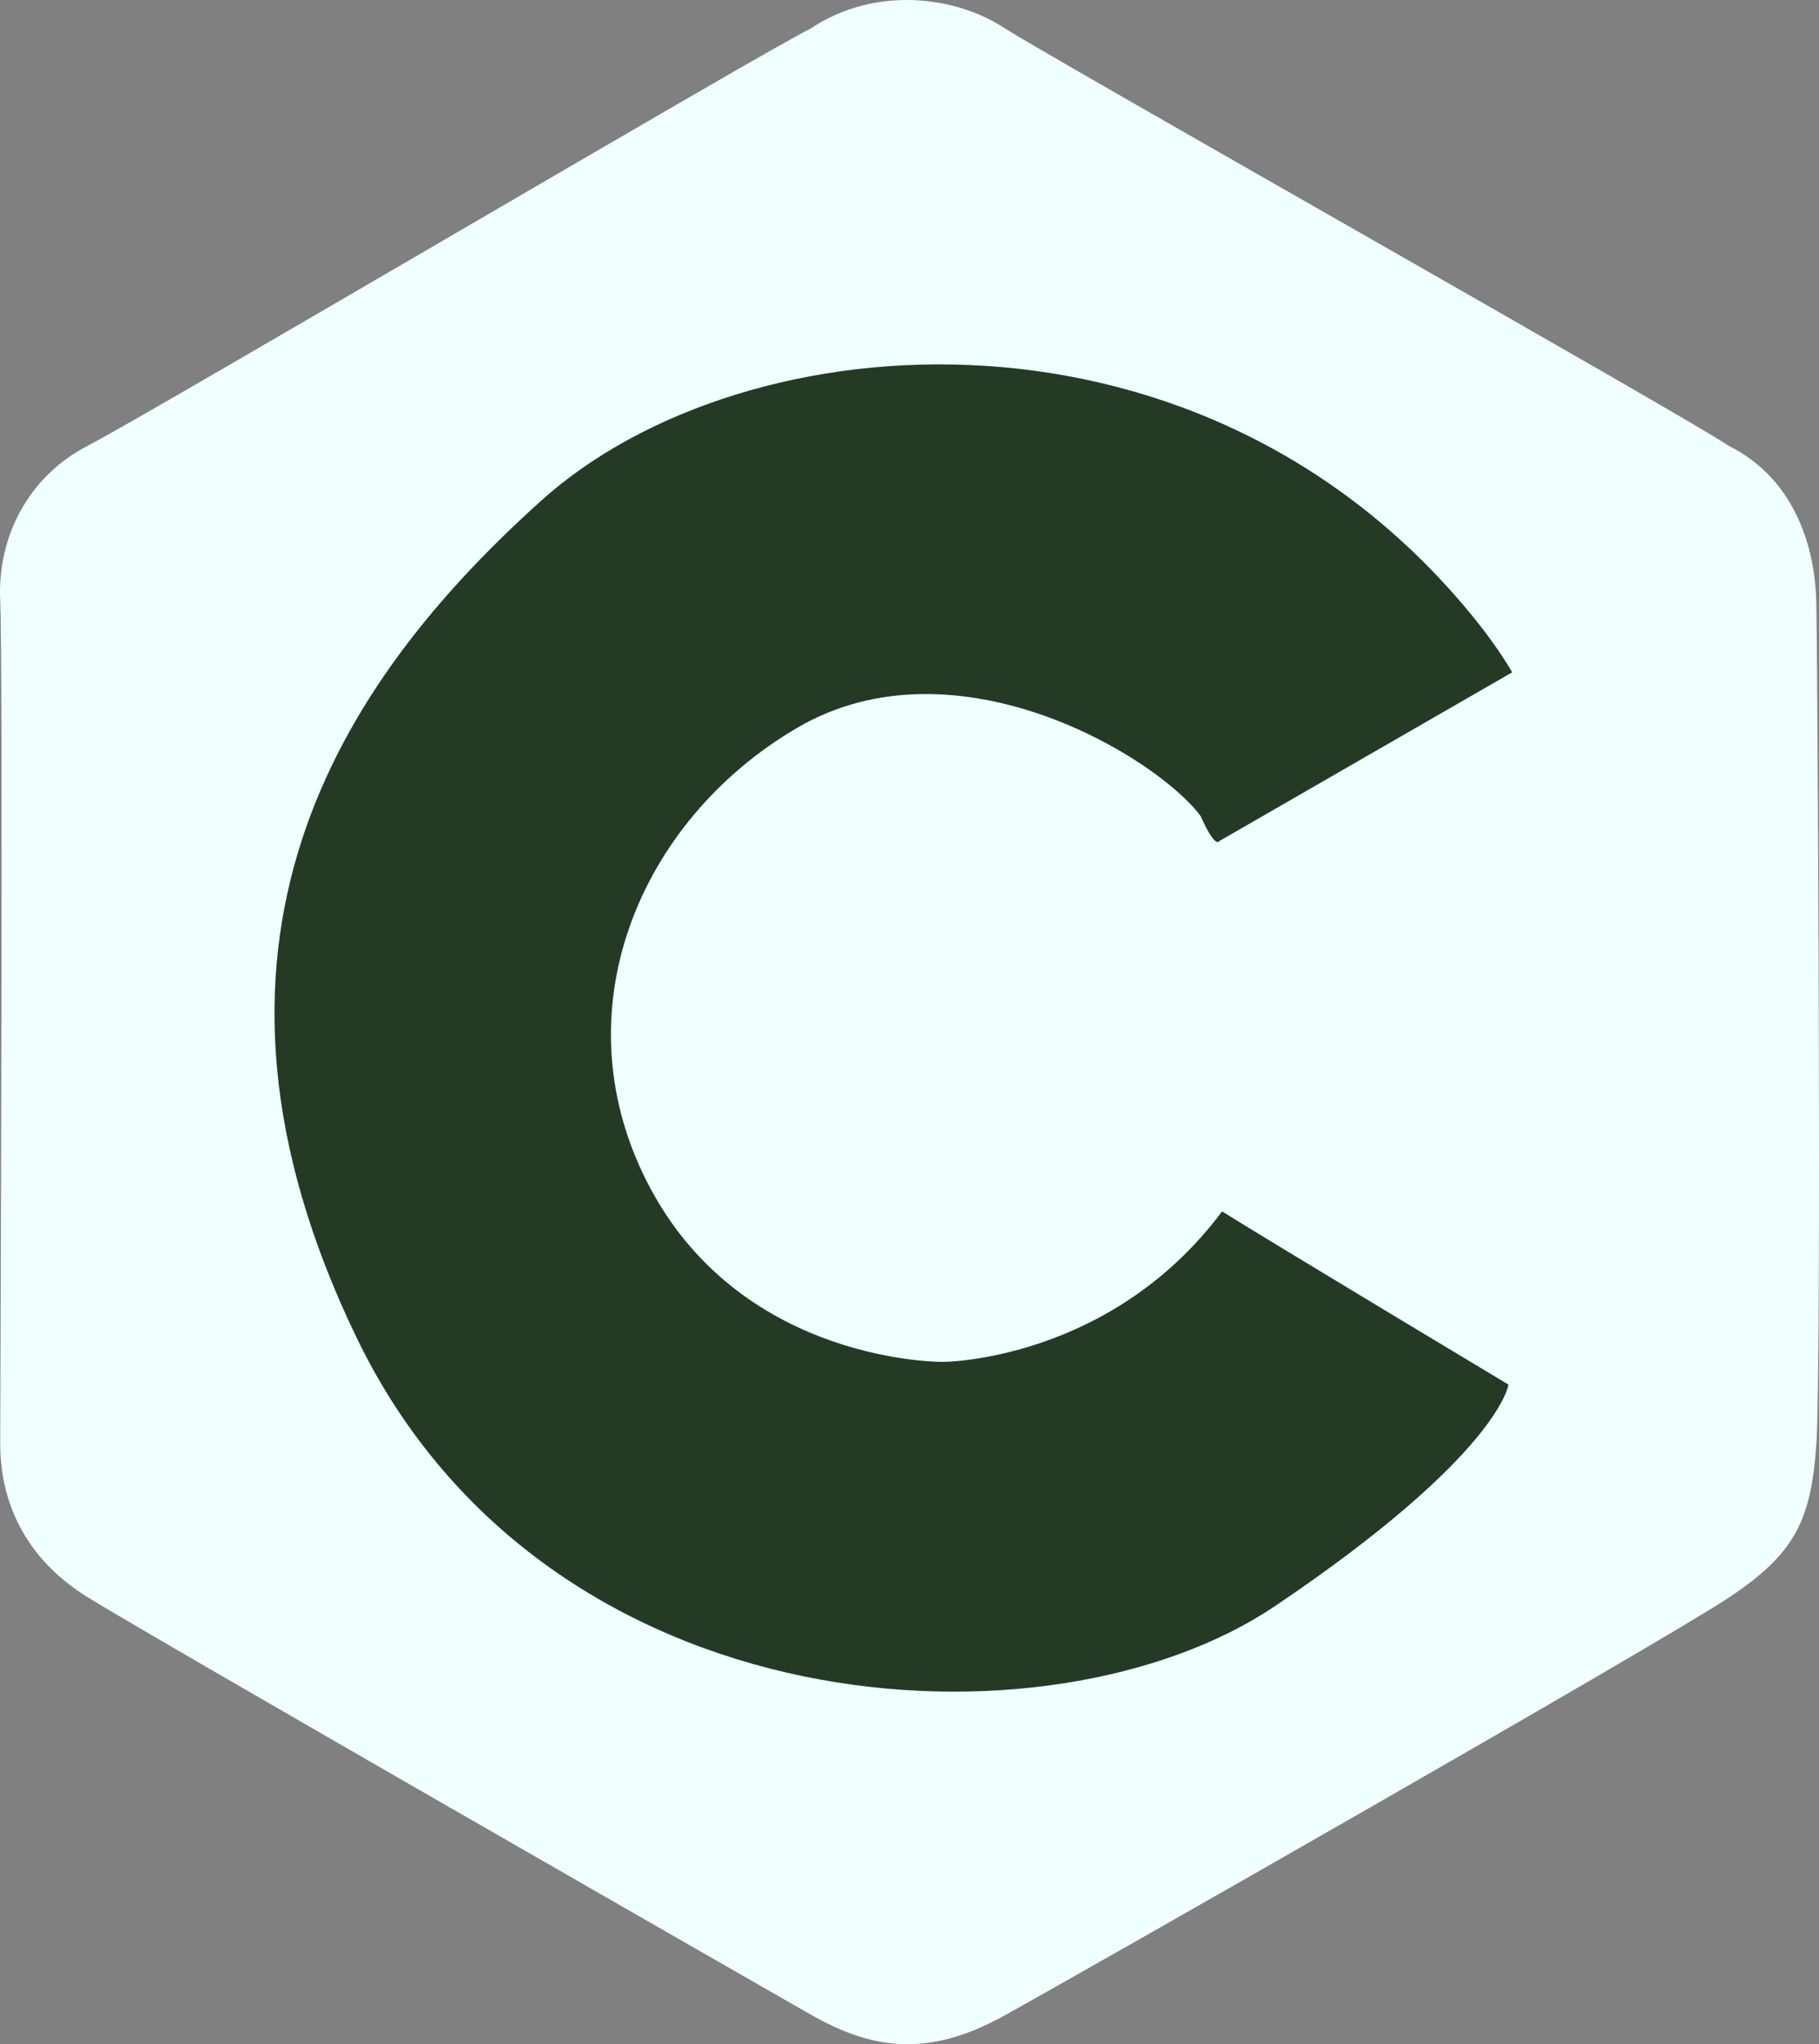 <?xml version="1.0" encoding="UTF-8"?>
<svg id="Layer_2" data-name="Layer 2" xmlns="http://www.w3.org/2000/svg" viewBox="0 0 2057.22 2310.91">
  <rect x="0" y="0" width="2057.22" height="2310.91" fill="#808080" stroke="none"/>
  <defs>
    <style>
      .cls-1 {
        fill: #253a24;
      }

      .cls-2 {
        fill: azure;
      }
    </style>
  </defs>
  <path class="cls-2" d="M1134.16,30.61c50.28,32.74,773.14,440.7,820.6,473.17,79.46,39.58,97.96,122.25,99.38,175.13s6.07,862.85,.19,952.09-25.19,125.73-99.09,175.04-731.74,424.13-820.6,473.17-152.38,35.51-218.4-2.17S181.73,1856.48,99.97,1806.14,0,1684.18,.22,1631.1,3.56,750.28,.22,678.82s31.42-140.14,99.38-175.13S867.9,55.55,915.95,32.79c76.49-51.21,167.93-34.92,218.21-2.17Z"/>
  <path class="cls-1" d="M1710.19,760.06l-331.28,190.82s-4.1,9.5-21.07-28.34c-48.96-66.29-276.09-204.78-455.86-99.98s-272.53,324.35-165.71,522.13,330.62,194.88,330.62,194.88c0,0,188.65-.65,315.22-170.13,54.76,34.36,323.91,195.82,323.91,195.82,0,0-9.77,78.95-263.9,250.3s-823.48,141.09-1038.36-302.45-22.03-740.23,208.66-947.44,753.34-244.34,1058.47,137.7c25.54,31.98,39.3,56.68,39.3,56.68Z"/>
</svg>